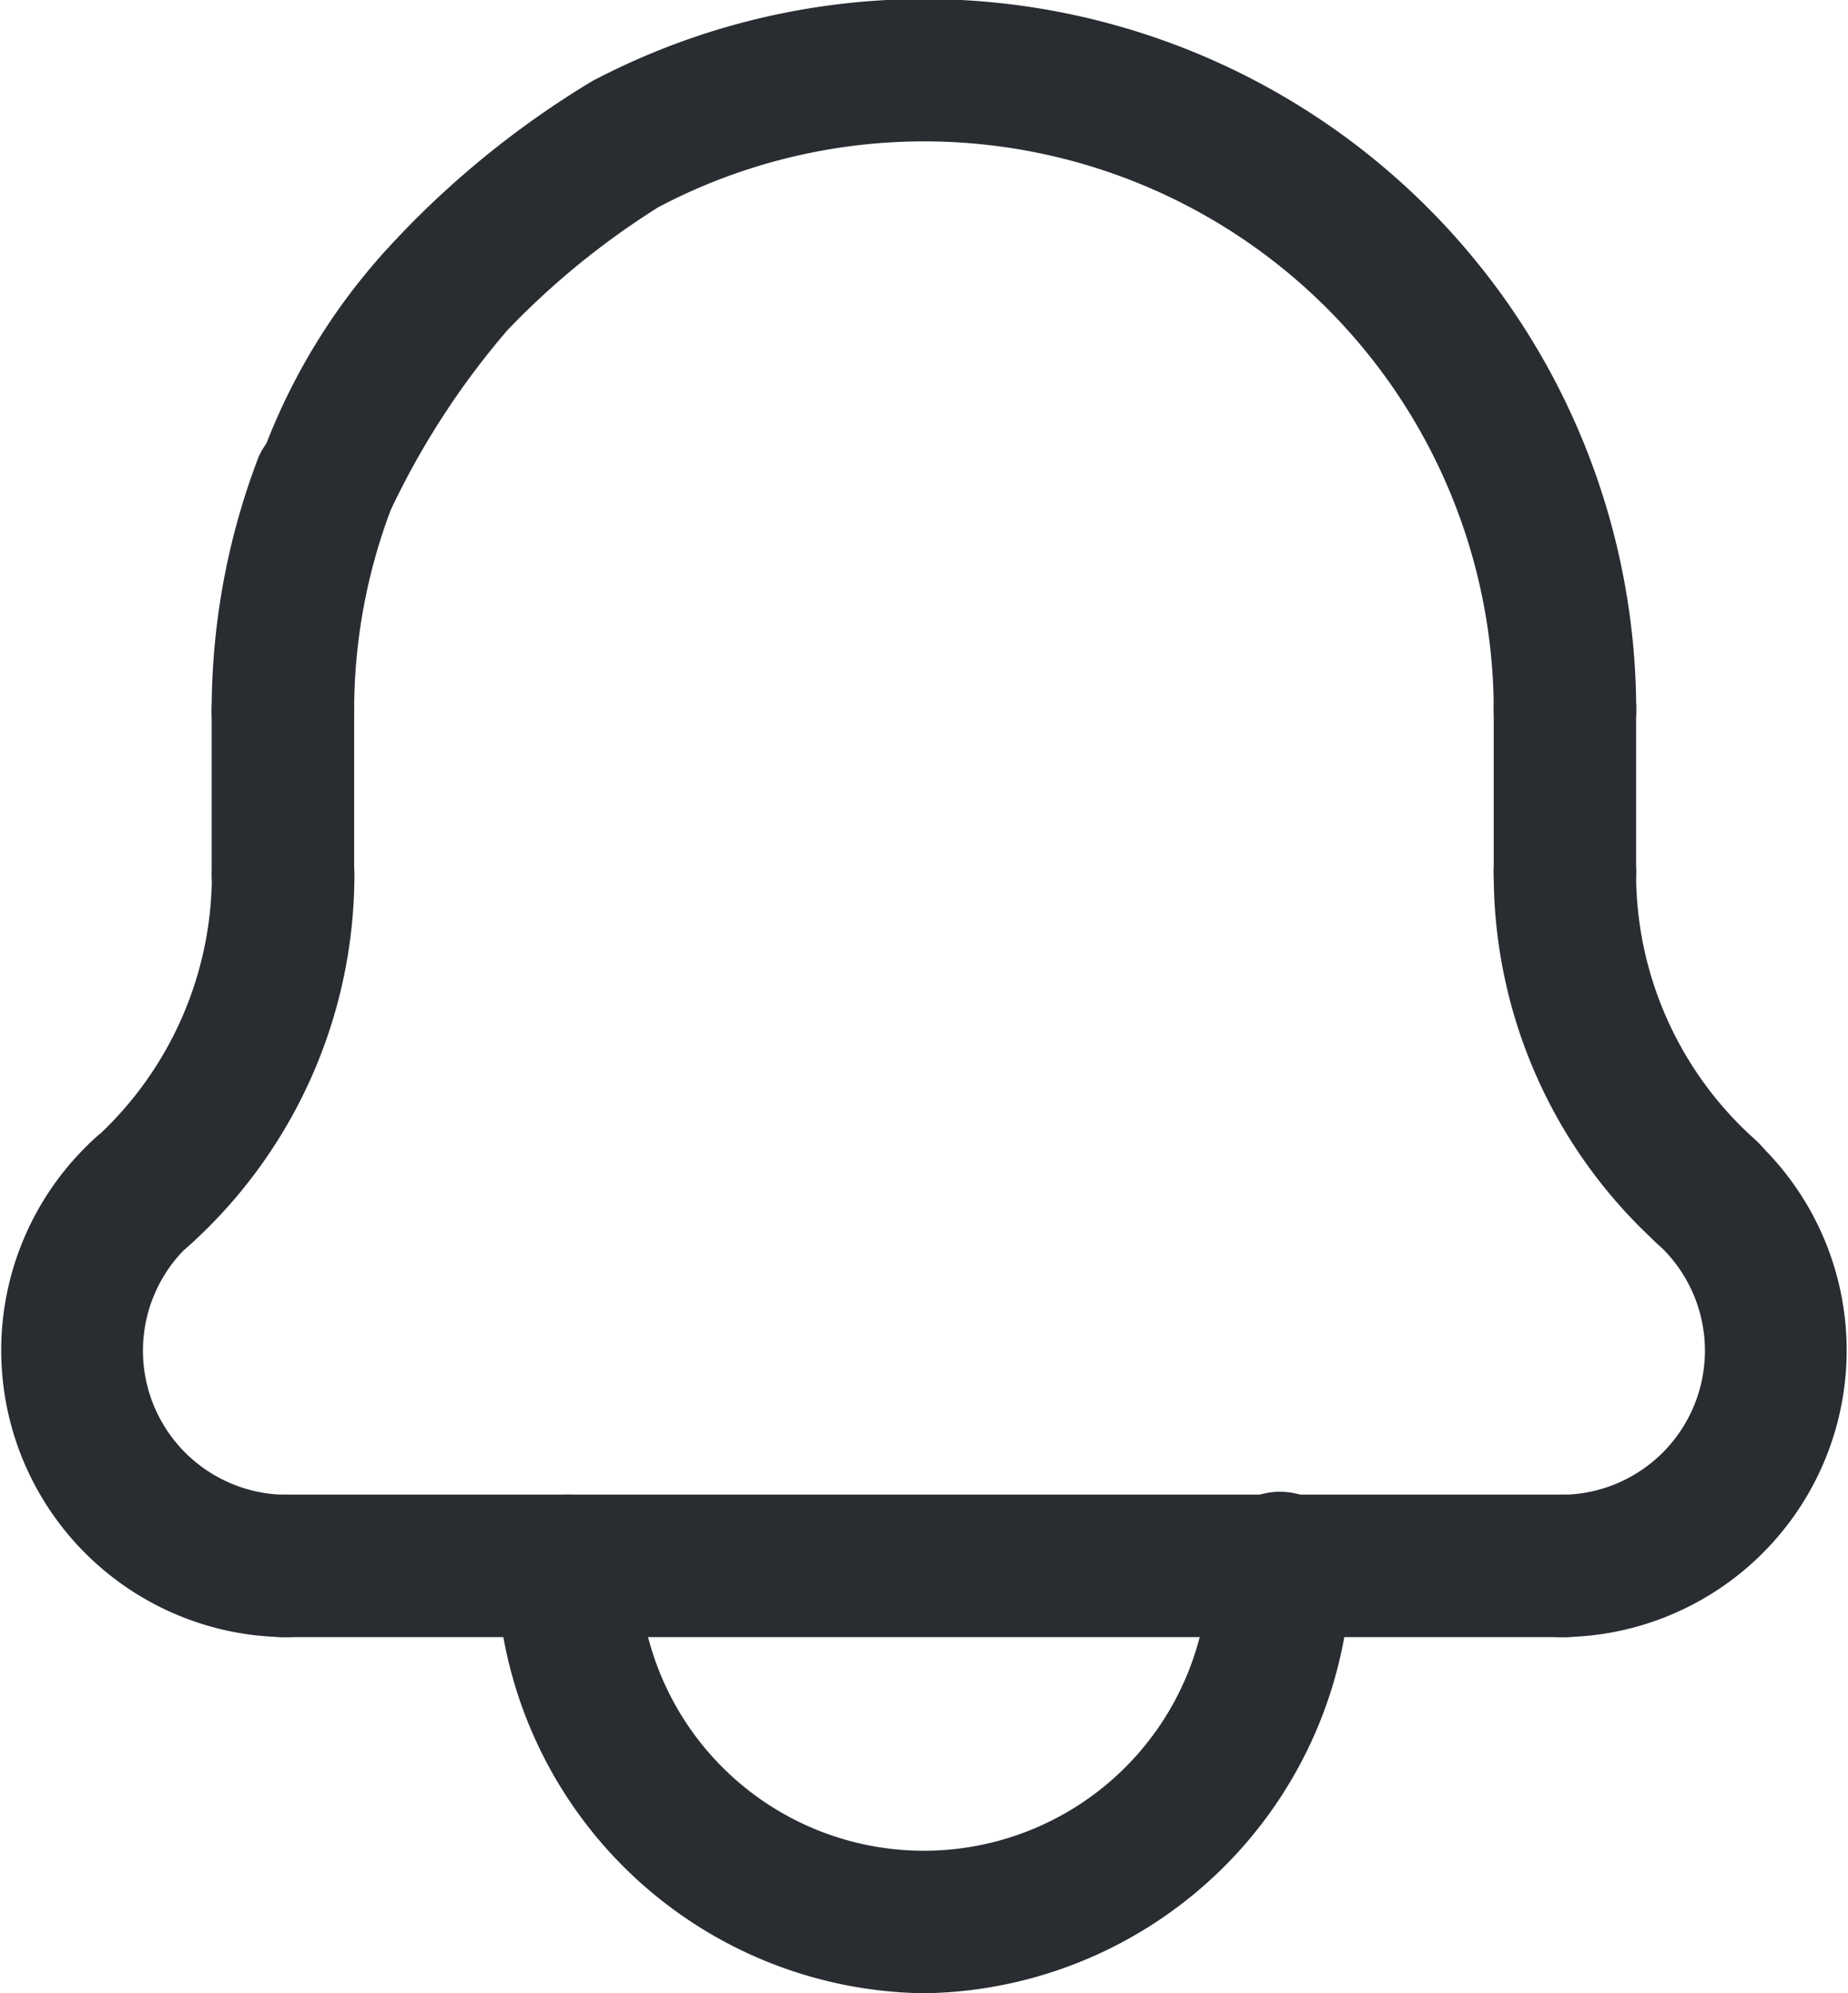 <svg xmlns="http://www.w3.org/2000/svg" width="16.108" height="17.373" viewBox="0 0 16.108 17.373">
  <g id="notification" transform="translate(0 -0.121)">
    <path id="Path_24488" data-name="Path 24488" d="M13.641,6.941a.621.621,0,0,1-.621-.621A4.965,4.965,0,0,0,5.74,1.926,6.874,6.874,0,0,0,4.422,3,6.973,6.973,0,0,0,3.409,4.559S2.156,4.5,2.266,4.137A5.443,5.443,0,0,1,3.409,2.253,8.045,8.045,0,0,1,5.162.828a6.207,6.207,0,0,1,9.1,5.492A.621.621,0,0,1,13.641,6.941Z" fill="#292d32"/>
    <path id="Path_24489" data-name="Path 24489" d="M2.466,6.941a.621.621,0,0,1-.621-.621,6.185,6.185,0,0,1,.406-2.209.621.621,0,0,1,1.16.441A4.959,4.959,0,0,0,3.087,6.32.621.621,0,0,1,2.466,6.941Z" fill="#292d32"/>
    <path id="Path_24490" data-name="Path 24490" d="M13.641,14.39a.621.621,0,1,1,0-1.241,1.256,1.256,0,0,0,.828-2.167.621.621,0,1,1,.827-.925,2.5,2.5,0,0,1-1.655,4.333Z" fill="#292d32"/>
    <path id="Path_24491" data-name="Path 24491" d="M13.641,8.364a.621.621,0,0,1-.621-.621V6.32a.621.621,0,1,1,1.241,0V7.743A.621.621,0,0,1,13.641,8.364Z" fill="#292d32"/>
    <path id="Path_24492" data-name="Path 24492" d="M14.882,11.139a.617.617,0,0,1-.413-.158,4.35,4.35,0,0,1-1.449-3.239.621.621,0,1,1,1.241,0A3.107,3.107,0,0,0,15.3,10.055a.621.621,0,0,1-.414,1.084Z" fill="#292d32"/>
    <path id="Path_24493" data-name="Path 24493" d="M2.466,8.36a.621.621,0,0,1-.621-.621V6.316a.621.621,0,1,1,1.242,0V7.739A.621.621,0,0,1,2.466,8.36Z" fill="#292d32"/>
    <path id="Path_24494" data-name="Path 24494" d="M1.226,11.143a.621.621,0,0,1-.414-1.084A3.107,3.107,0,0,0,1.847,7.746a.621.621,0,0,1,1.242,0A4.35,4.35,0,0,1,1.64,10.985.618.618,0,0,1,1.226,11.143Z" fill="#292d32"/>
    <path id="Path_24495" data-name="Path 24495" d="M8.053,17.494a3.774,3.774,0,0,1-3.725-3.725.621.621,0,1,1,1.242,0,2.483,2.483,0,0,0,4.966,0,.621.621,0,1,1,1.241,0A3.774,3.774,0,0,1,8.053,17.494Z" fill="#292d32"/>
    <path id="Path_24496" data-name="Path 24496" d="M2.466,14.39A2.5,2.5,0,0,1,.811,10.057a.621.621,0,1,1,.827.925,1.256,1.256,0,0,0,.828,2.167.621.621,0,1,1,0,1.241Z" fill="#292d32"/>
    <path id="Path_24497" data-name="Path 24497" d="M13.64,14.39H2.466a.621.621,0,0,1,0-1.242H13.64a.621.621,0,1,1,0,1.242Z" fill="#292d32"/>
  </g>
</svg>
